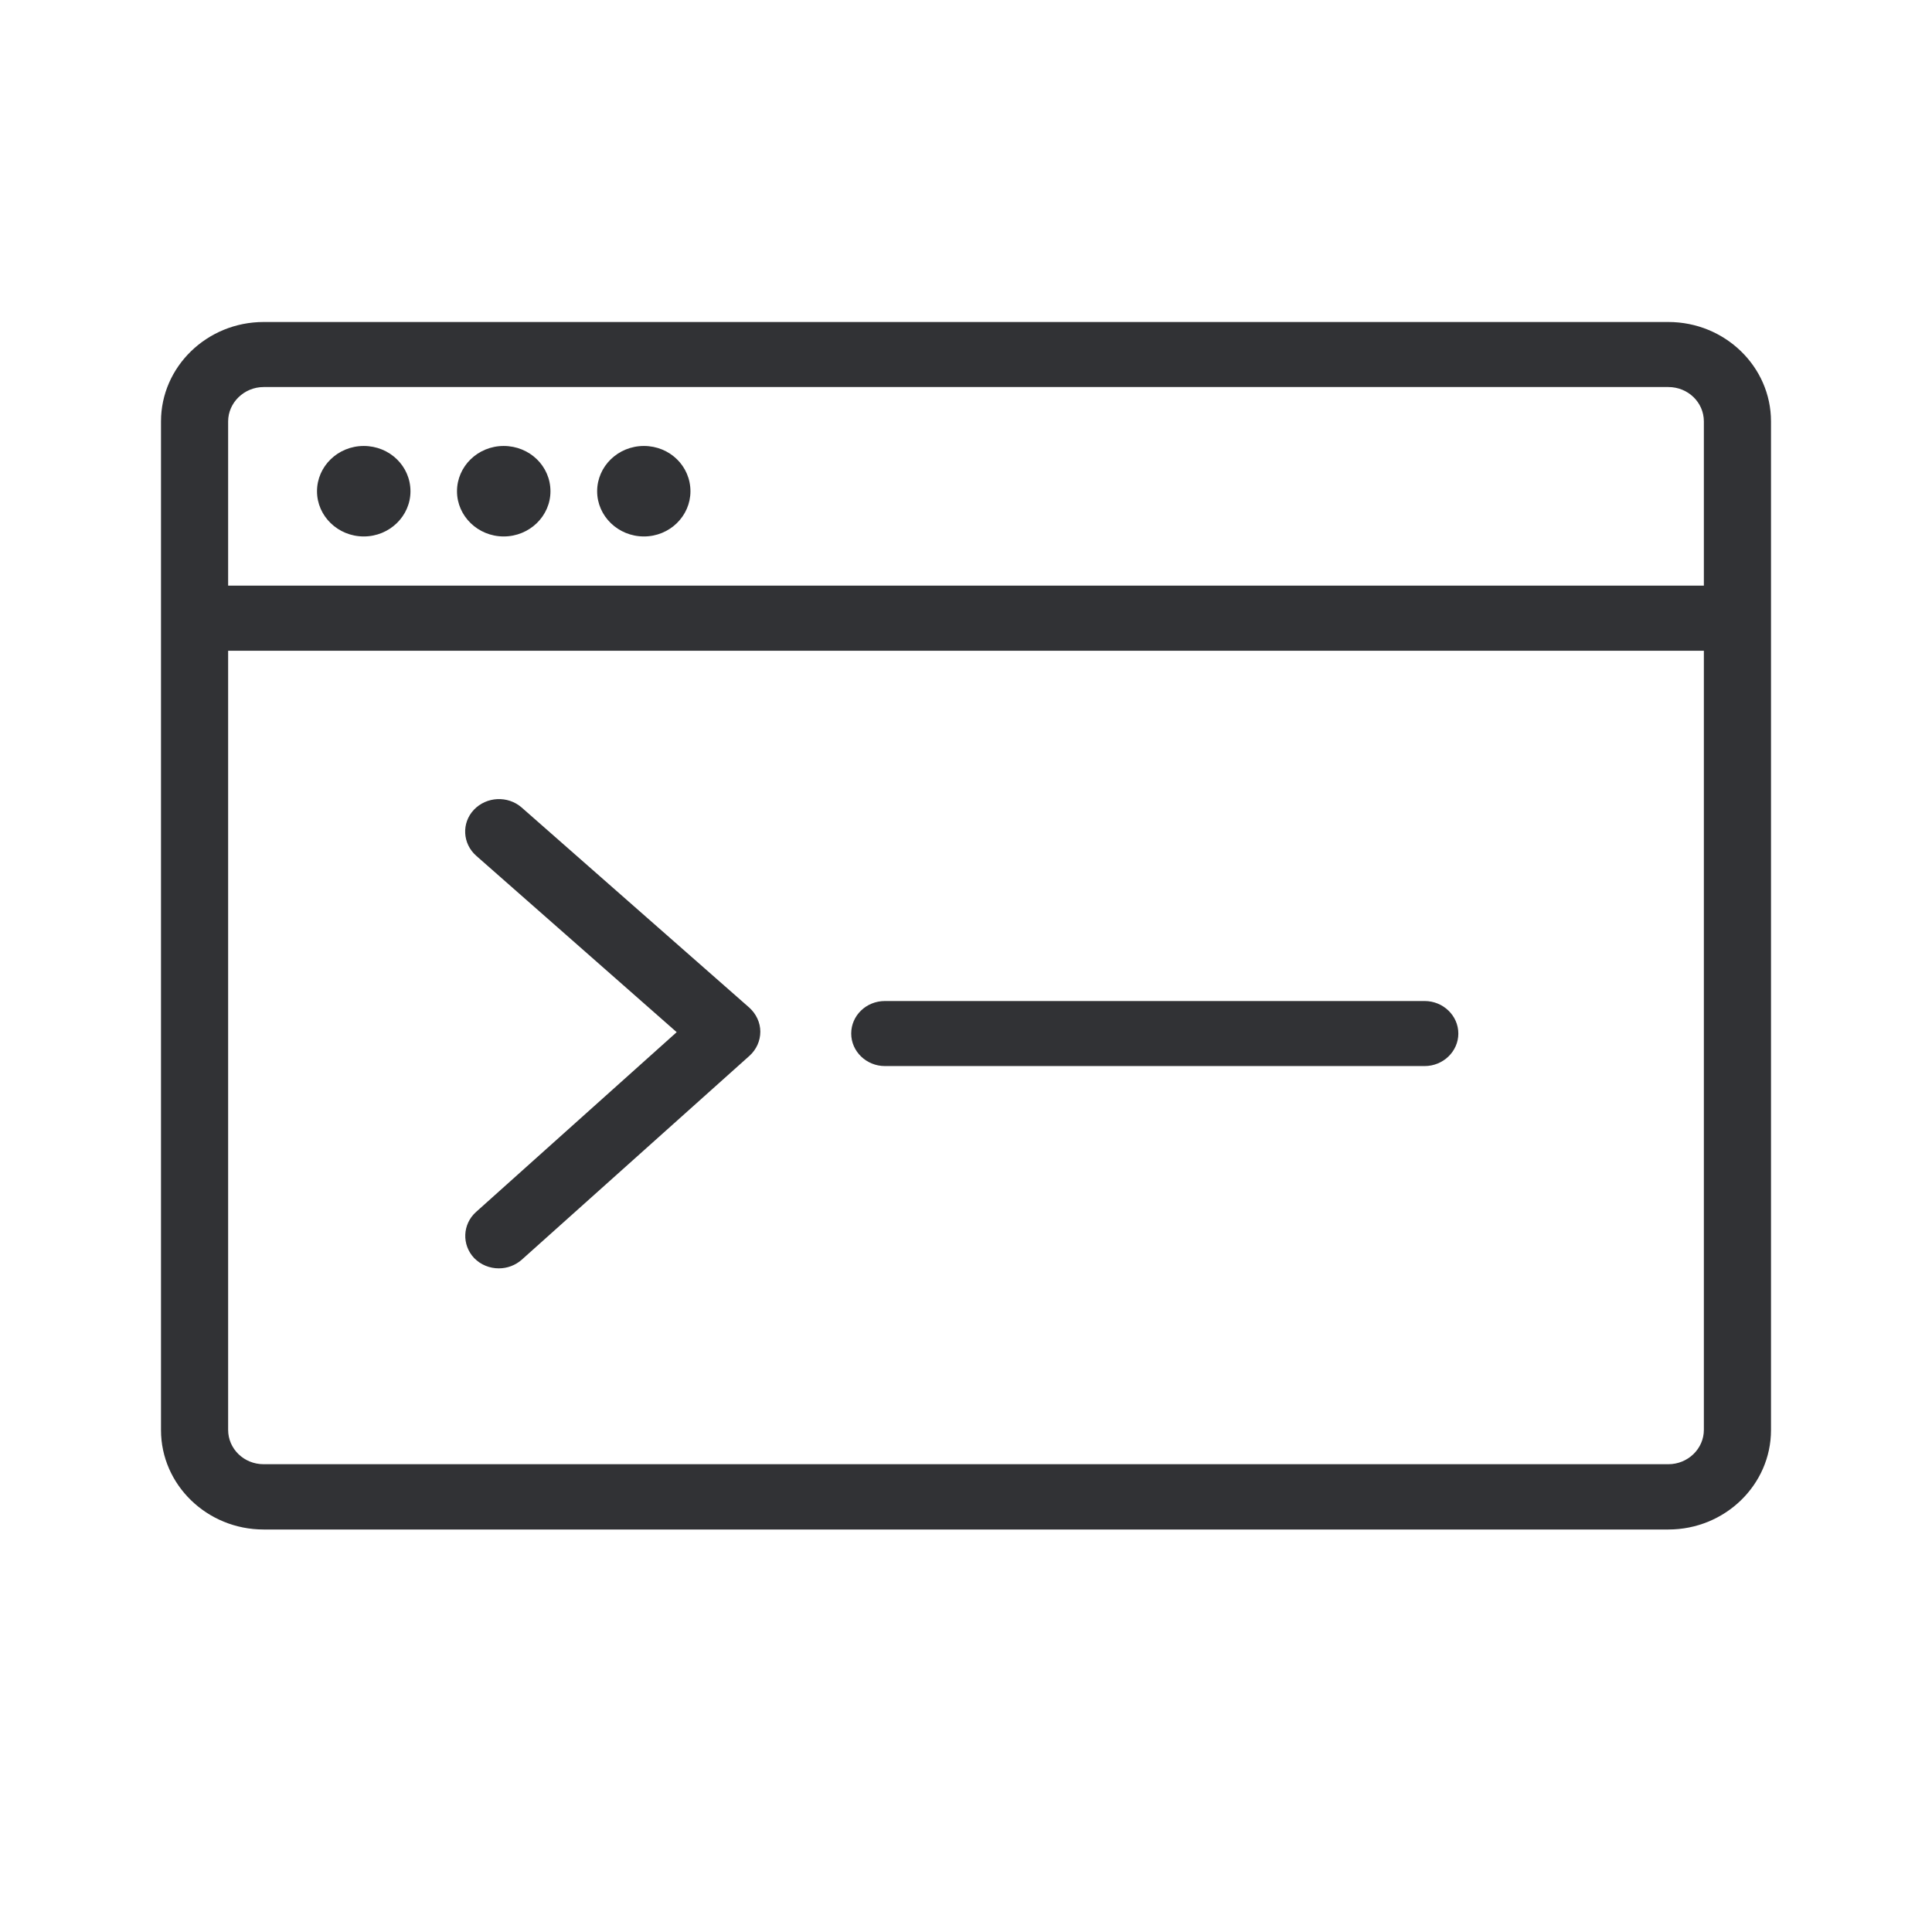 <svg width="24" height="24" viewBox="0 0 24 24" fill="none" xmlns="http://www.w3.org/2000/svg">
<path fill-rule="evenodd" clip-rule="evenodd" d="M20.725 4C21.428 4 22 4.555 22 5.235V17.765C22 18.445 21.428 19 20.725 19H3.275C2.572 19 2 18.445 2 17.765V5.235C2 4.555 2.572 4 3.275 4H20.725ZM2.834 5.235C2.834 5.002 3.033 4.808 3.275 4.808H20.725C20.97 4.808 21.166 4.999 21.166 5.235V7.275H2.834V5.235ZM21.166 17.762C21.166 17.998 20.967 18.189 20.725 18.189H3.275C3.03 18.189 2.834 17.998 2.834 17.762V8.084H21.166V17.762ZM9.308 12.517L6.479 10.03C6.308 9.882 6.044 9.894 5.887 10.059C5.731 10.224 5.745 10.48 5.916 10.631L8.406 12.822L5.913 15.056C5.745 15.207 5.734 15.463 5.89 15.628C5.973 15.713 6.084 15.756 6.197 15.756C6.3 15.756 6.402 15.719 6.482 15.648L9.311 13.115C9.396 13.038 9.445 12.93 9.445 12.816C9.445 12.702 9.393 12.594 9.308 12.517ZM17.697 12.435C17.928 12.435 18.116 12.617 18.116 12.839C18.116 13.061 17.928 13.243 17.697 13.243H10.993C10.762 13.243 10.574 13.061 10.574 12.839C10.574 12.617 10.759 12.435 10.993 12.435H17.697ZM5.677 6.103C5.677 6.41 5.936 6.664 6.257 6.664C6.579 6.664 6.838 6.41 6.838 6.103C6.838 5.79 6.579 5.54 6.257 5.54C5.936 5.54 5.677 5.793 5.677 6.103ZM7.999 6.664C7.677 6.664 7.418 6.41 7.418 6.103C7.418 5.793 7.677 5.54 7.999 5.54C8.32 5.54 8.577 5.79 8.577 6.103C8.577 6.41 8.32 6.664 7.999 6.664ZM3.938 6.103C3.938 6.41 4.197 6.664 4.519 6.664C4.84 6.664 5.099 6.41 5.099 6.103C5.099 5.79 4.84 5.54 4.519 5.54C4.197 5.54 3.938 5.793 3.938 6.103Z" fill="#313235"/>
</svg>
